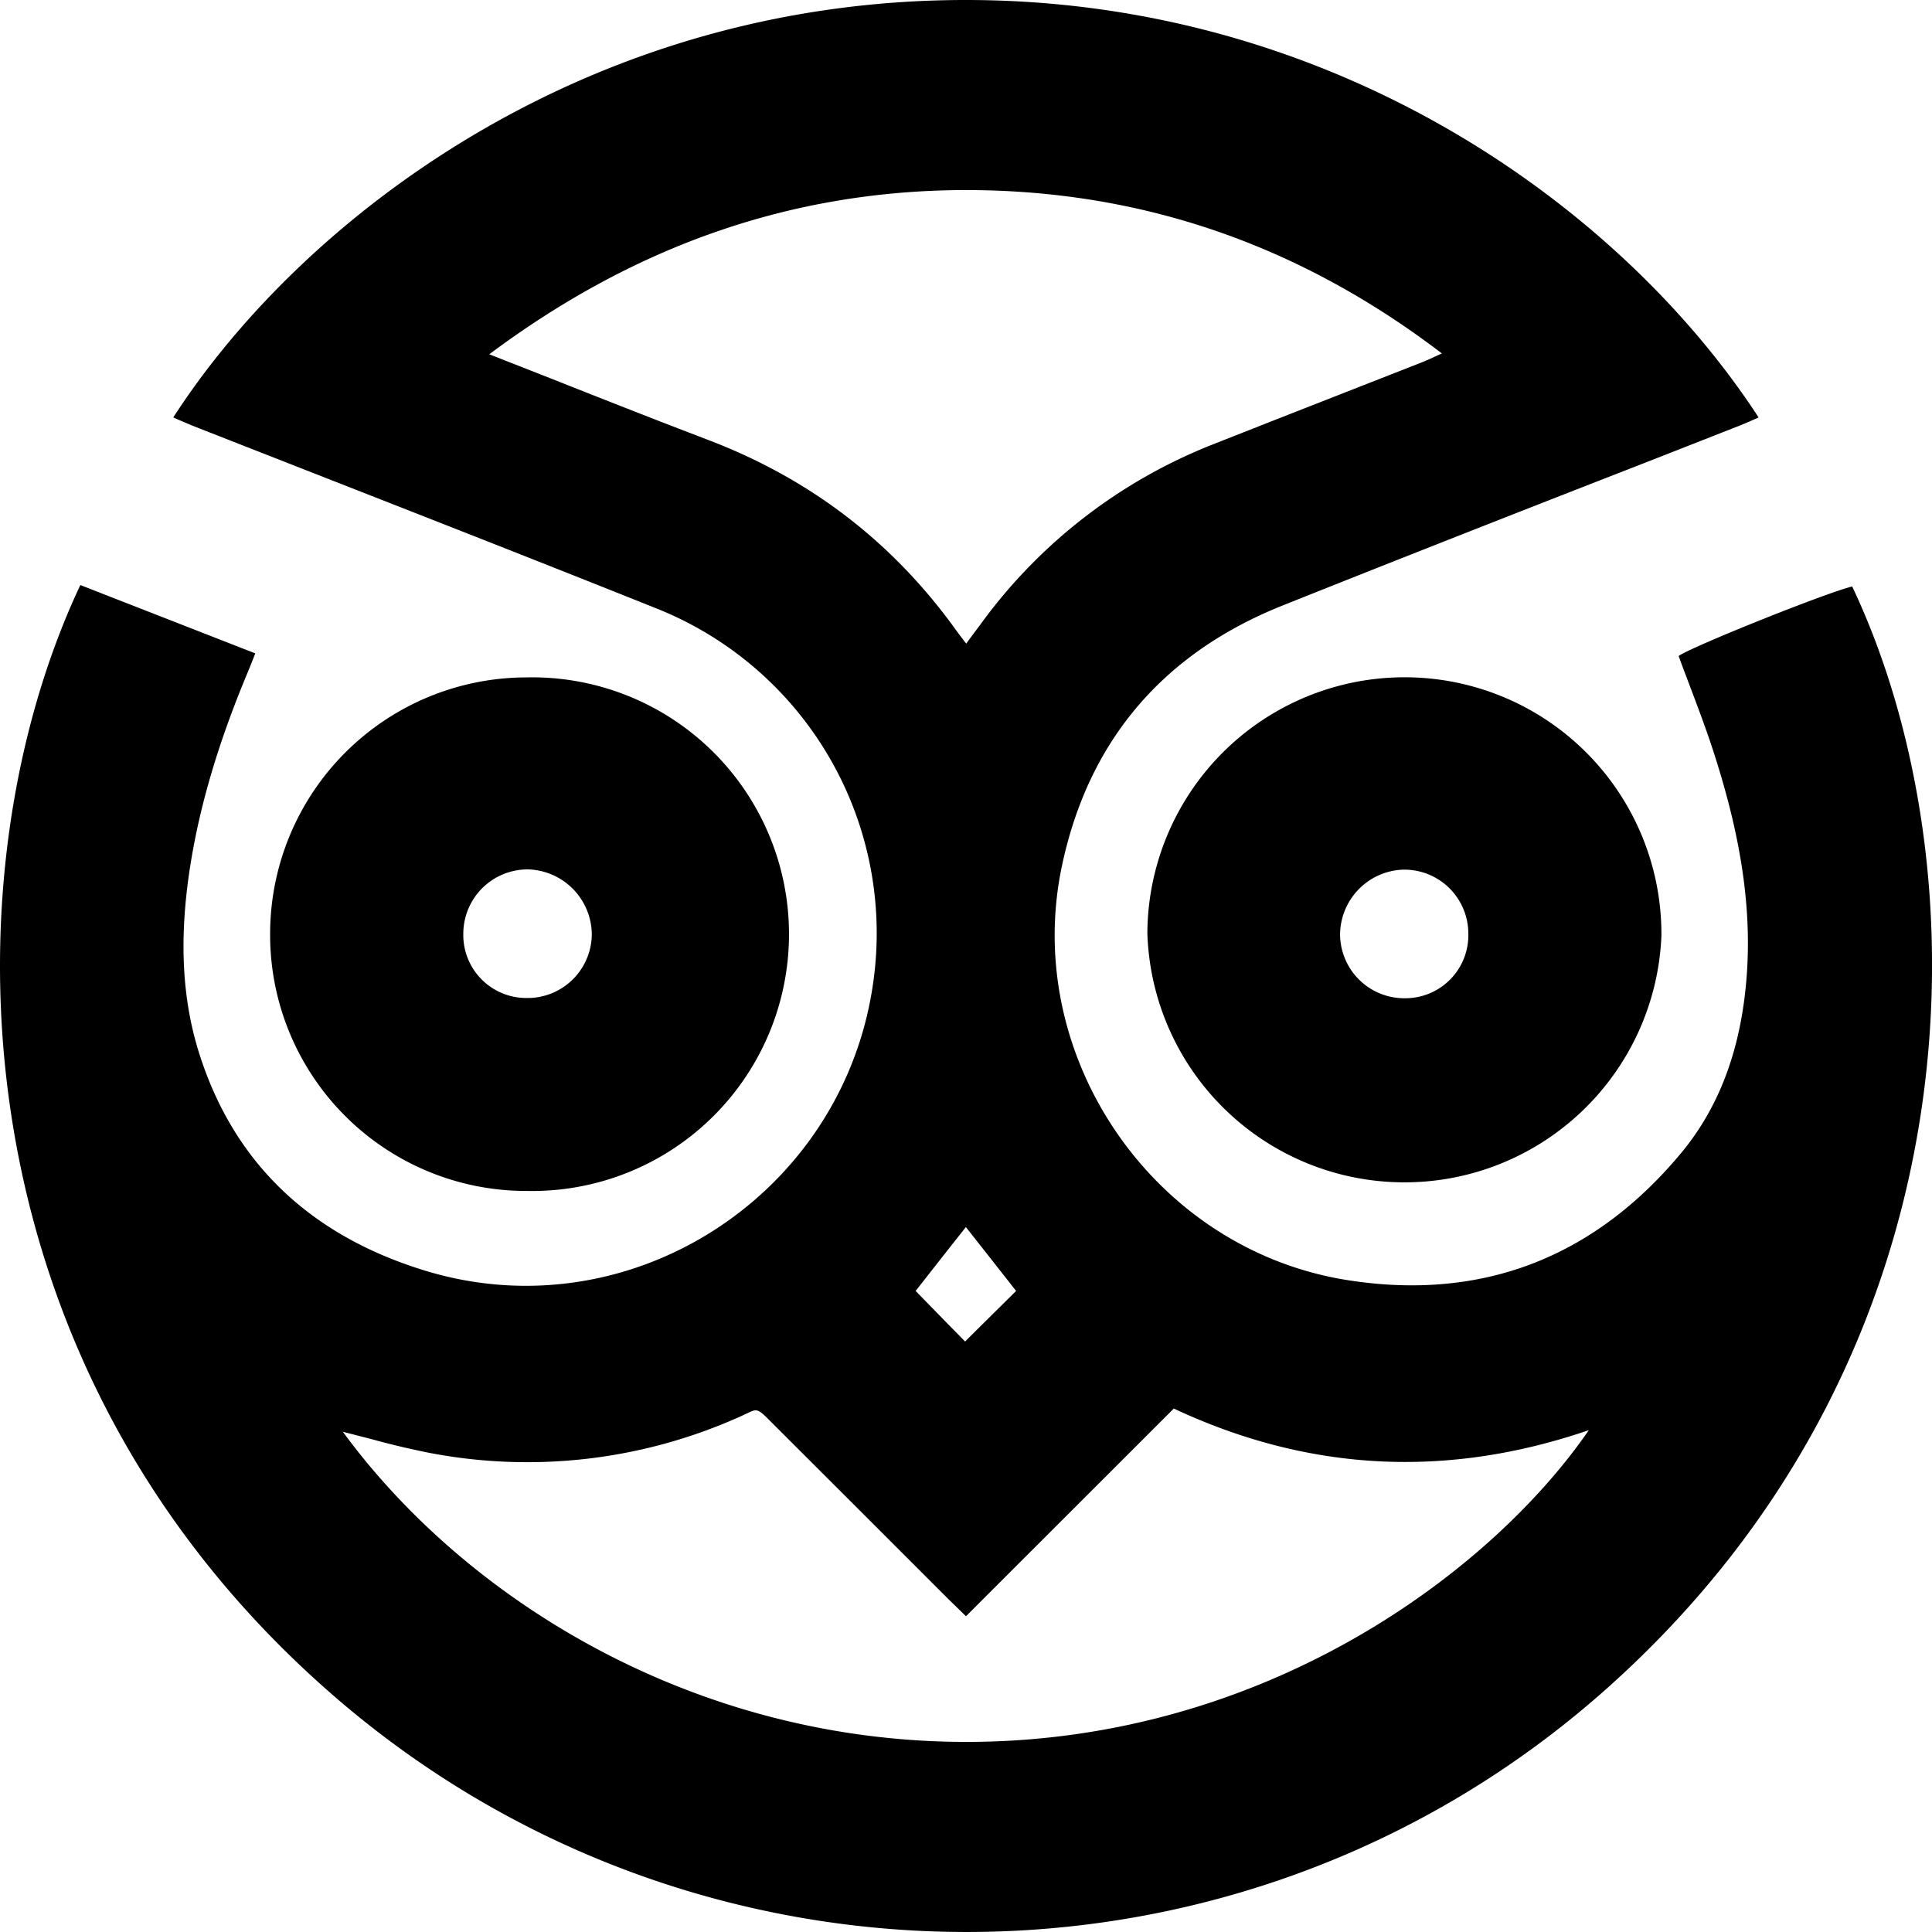<svg width="16" height="16" viewBox="0 0 16 16" xmlns="http://www.w3.org/2000/svg"><path fill-rule="evenodd" clip-rule="evenodd" d="m.665 4.845 1.449.566a6.193 6.193 0 0 1-.068.17c-.236.566-.418 1.148-.494 1.757-.057.464-.046.927.095 1.377.297.949.962 1.534 1.89 1.813 1.682.503 3.428-.624 3.69-2.36a2.895 2.895 0 0 0-1.785-3.127c-.869-.348-1.741-.69-2.614-1.032l-1.235-.484-.12-.051-.038-.017C2.487 1.826 4.83.003 7.991 0c3.053-.003 5.433 1.707 6.573 3.457l-.029.013c-.044.02-.086.038-.129.055-.394.155-.788.31-1.182.463-.87.34-1.74.682-2.608 1.029-.987.396-1.605 1.12-1.823 2.161-.33 1.582.77 3.174 2.37 3.424 1.11.174 2.037-.187 2.756-1.049.345-.413.5-.91.544-1.44.054-.647-.073-1.269-.27-1.88-.06-.186-.13-.371-.2-.556-.03-.081-.062-.162-.091-.244.085-.068 1.219-.524 1.437-.576 1.088 2.294 1.1 6.329-2.026 9.121-3.007 2.687-7.569 2.698-10.602.02C-.424 11.234-.44 7.189.665 4.846Zm2.174 7.012c1.085 1.479 3.112 2.677 5.482 2.561 2.317-.114 4.066-1.454 4.837-2.574-1.176.402-2.318.345-3.437-.179L8 13.385l-.079-.077-.058-.056-.737-.737-.738-.737c-.114-.115-.116-.114-.204-.072l-.049.023a4.3 4.3 0 0 1-2.579.303 6.66 6.66 0 0 1-.48-.114l-.238-.061Zm1.717-8.725c.447.177.88.348 1.313.513.83.317 1.507.83 2.03 1.548a4 4 0 0 0 .095.127l.008.01a7.79 7.79 0 0 1 .11-.148 4.344 4.344 0 0 1 1.946-1.507c.435-.172.87-.342 1.306-.513l.398-.156c.046-.018.09-.038.152-.067l.027-.012c-1.178-.899-2.487-1.353-3.944-1.353-1.456.002-2.756.472-3.945 1.36l.504.198Zm3.437 7.978.017-.018.405-.401-.194-.247-.222-.282-.176.223-.24.306.273.28.137.139Z"/><path fill-rule="evenodd" clip-rule="evenodd" d="M4.368 9.863a2.121 2.121 0 0 1-2.131-2.128A2.125 2.125 0 0 1 4.355 5.61a2.127 2.127 0 1 1 .013 4.253Zm-.01-1.598a.532.532 0 0 0 .543-.522.543.543 0 0 0-.527-.543.533.533 0 0 0-.537.527.522.522 0 0 0 .522.538Zm5.144-.538a2.13 2.13 0 0 0 4.257.027 2.126 2.126 0 0 0-2.114-2.145 2.13 2.13 0 0 0-2.143 2.118Zm2.122-.525a.53.53 0 0 1 .536.527.522.522 0 0 1-.52.538.532.532 0 0 1-.542-.522.541.541 0 0 1 .526-.543Z"/></svg>